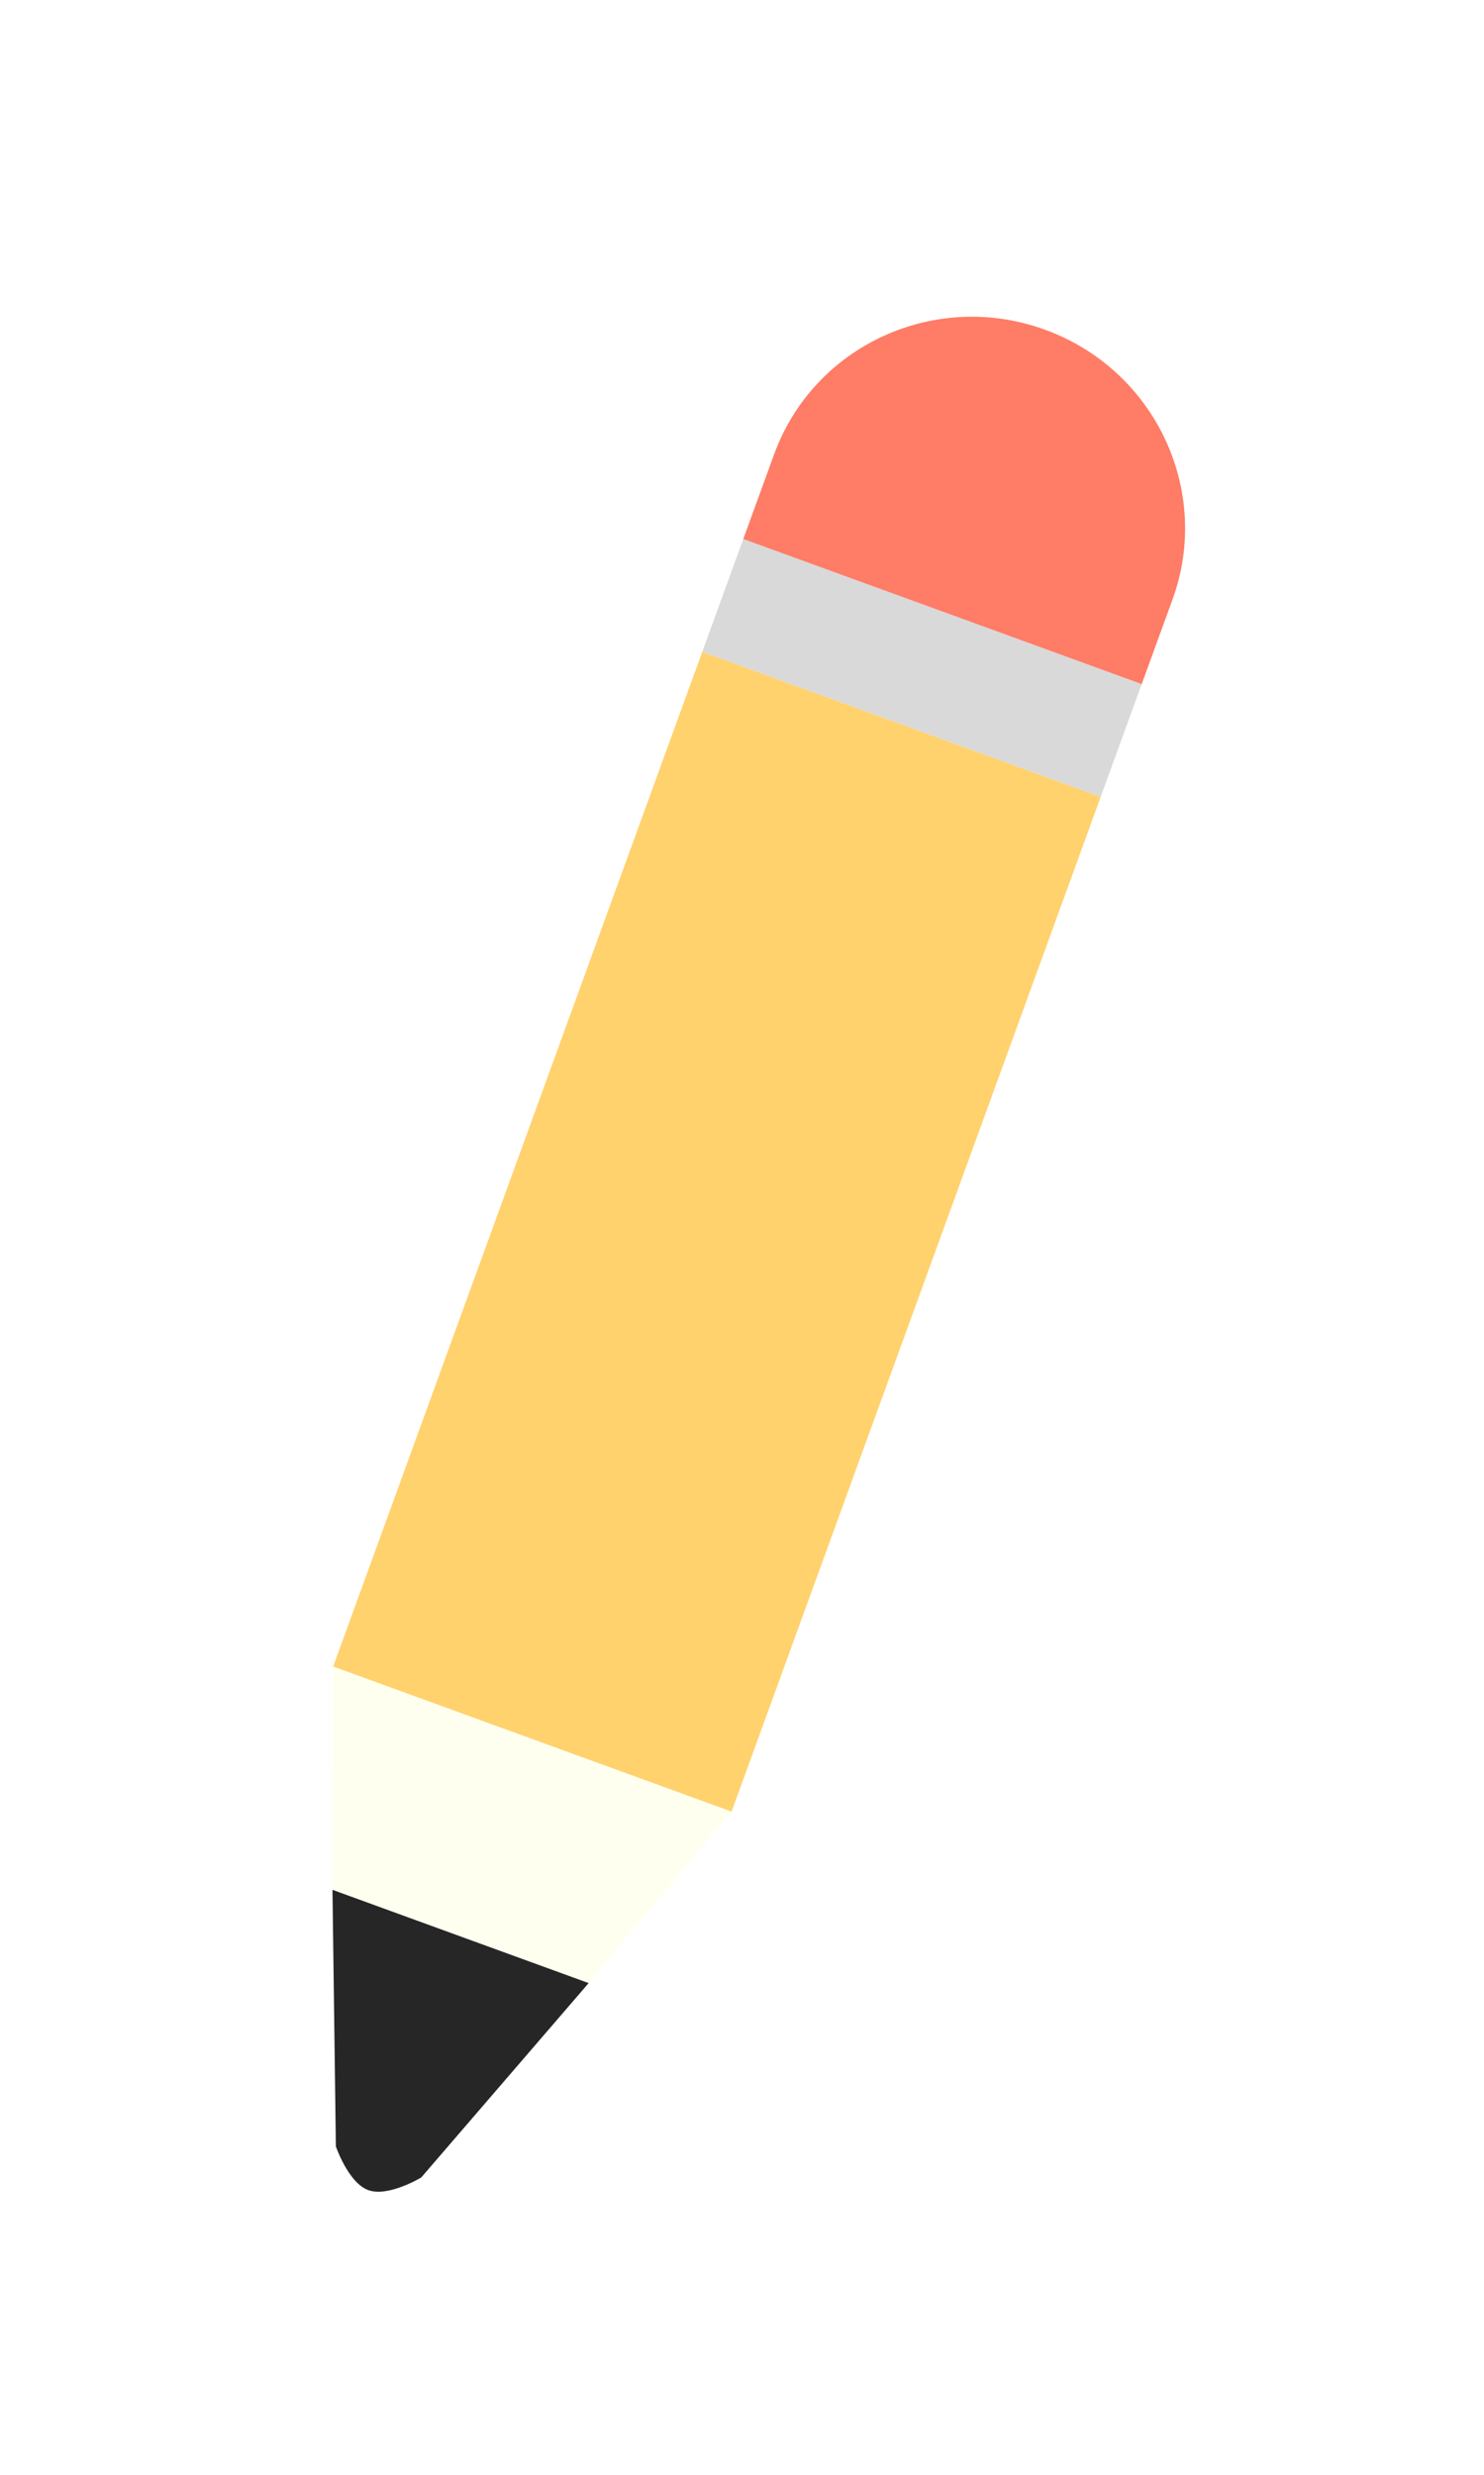 <svg width="21" height="35" viewBox="0 0 21 35" fill="none" xmlns="http://www.w3.org/2000/svg">
<g filter="url(#filter0_dii_1354_6047)">
<path d="M7.938 7.218L13.576 9.27L8.352 23.622L2.714 21.57L7.938 7.218Z" fill="#FFD26E"/>
<path d="M8.518 5.623L14.156 7.675L13.576 9.27L7.938 7.218L8.518 5.623Z" fill="#D9D9D9"/>
<path d="M8.954 4.427C9.514 2.886 11.231 2.096 12.788 2.663C14.345 3.229 15.153 4.938 14.592 6.479L14.156 7.675L8.518 5.623L8.954 4.427Z" fill="#FF7C66"/>
<path d="M2.714 21.57L8.352 23.622L6.33 26.046L2.705 24.727L2.714 21.57Z" fill="#FFFFF0"/>
<path d="M2.705 24.727L6.33 26.046L3.961 28.795C3.961 28.795 3.495 29.077 3.212 28.974C2.928 28.871 2.753 28.356 2.753 28.356L2.705 24.727Z" fill="#262626"/>
</g>
<defs>
<filter id="filter0_dii_1354_6047" x="0.705" y="0.479" width="20.065" height="34.518" filterUnits="userSpaceOnUse" color-interpolation-filters="sRGB">
<feFlood flood-opacity="0" result="BackgroundImageFix"/>
<feColorMatrix in="SourceAlpha" type="matrix" values="0 0 0 0 0 0 0 0 0 0 0 0 0 0 0 0 0 0 127 0" result="hardAlpha"/>
<feOffset dx="2" dy="2"/>
<feGaussianBlur stdDeviation="2"/>
<feComposite in2="hardAlpha" operator="out"/>
<feColorMatrix type="matrix" values="0 0 0 0 0 0 0 0 0 0 0 0 0 0 0 0 0 0 0.08 0"/>
<feBlend mode="normal" in2="BackgroundImageFix" result="effect1_dropShadow_1354_6047"/>
<feBlend mode="normal" in="SourceGraphic" in2="effect1_dropShadow_1354_6047" result="shape"/>
<feColorMatrix in="SourceAlpha" type="matrix" values="0 0 0 0 0 0 0 0 0 0 0 0 0 0 0 0 0 0 127 0" result="hardAlpha"/>
<feOffset dx="-2" dy="-2"/>
<feGaussianBlur stdDeviation="2"/>
<feComposite in2="hardAlpha" operator="arithmetic" k2="-1" k3="1"/>
<feColorMatrix type="matrix" values="0 0 0 0 0 0 0 0 0 0 0 0 0 0 0 0 0 0 0.1 0"/>
<feBlend mode="normal" in2="shape" result="effect2_innerShadow_1354_6047"/>
<feColorMatrix in="SourceAlpha" type="matrix" values="0 0 0 0 0 0 0 0 0 0 0 0 0 0 0 0 0 0 127 0" result="hardAlpha"/>
<feOffset dx="2" dy="2"/>
<feGaussianBlur stdDeviation="2"/>
<feComposite in2="hardAlpha" operator="arithmetic" k2="-1" k3="1"/>
<feColorMatrix type="matrix" values="0 0 0 0 1 0 0 0 0 1 0 0 0 0 1 0 0 0 0.32 0"/>
<feBlend mode="normal" in2="effect2_innerShadow_1354_6047" result="effect3_innerShadow_1354_6047"/>
</filter>
</defs>
</svg>
